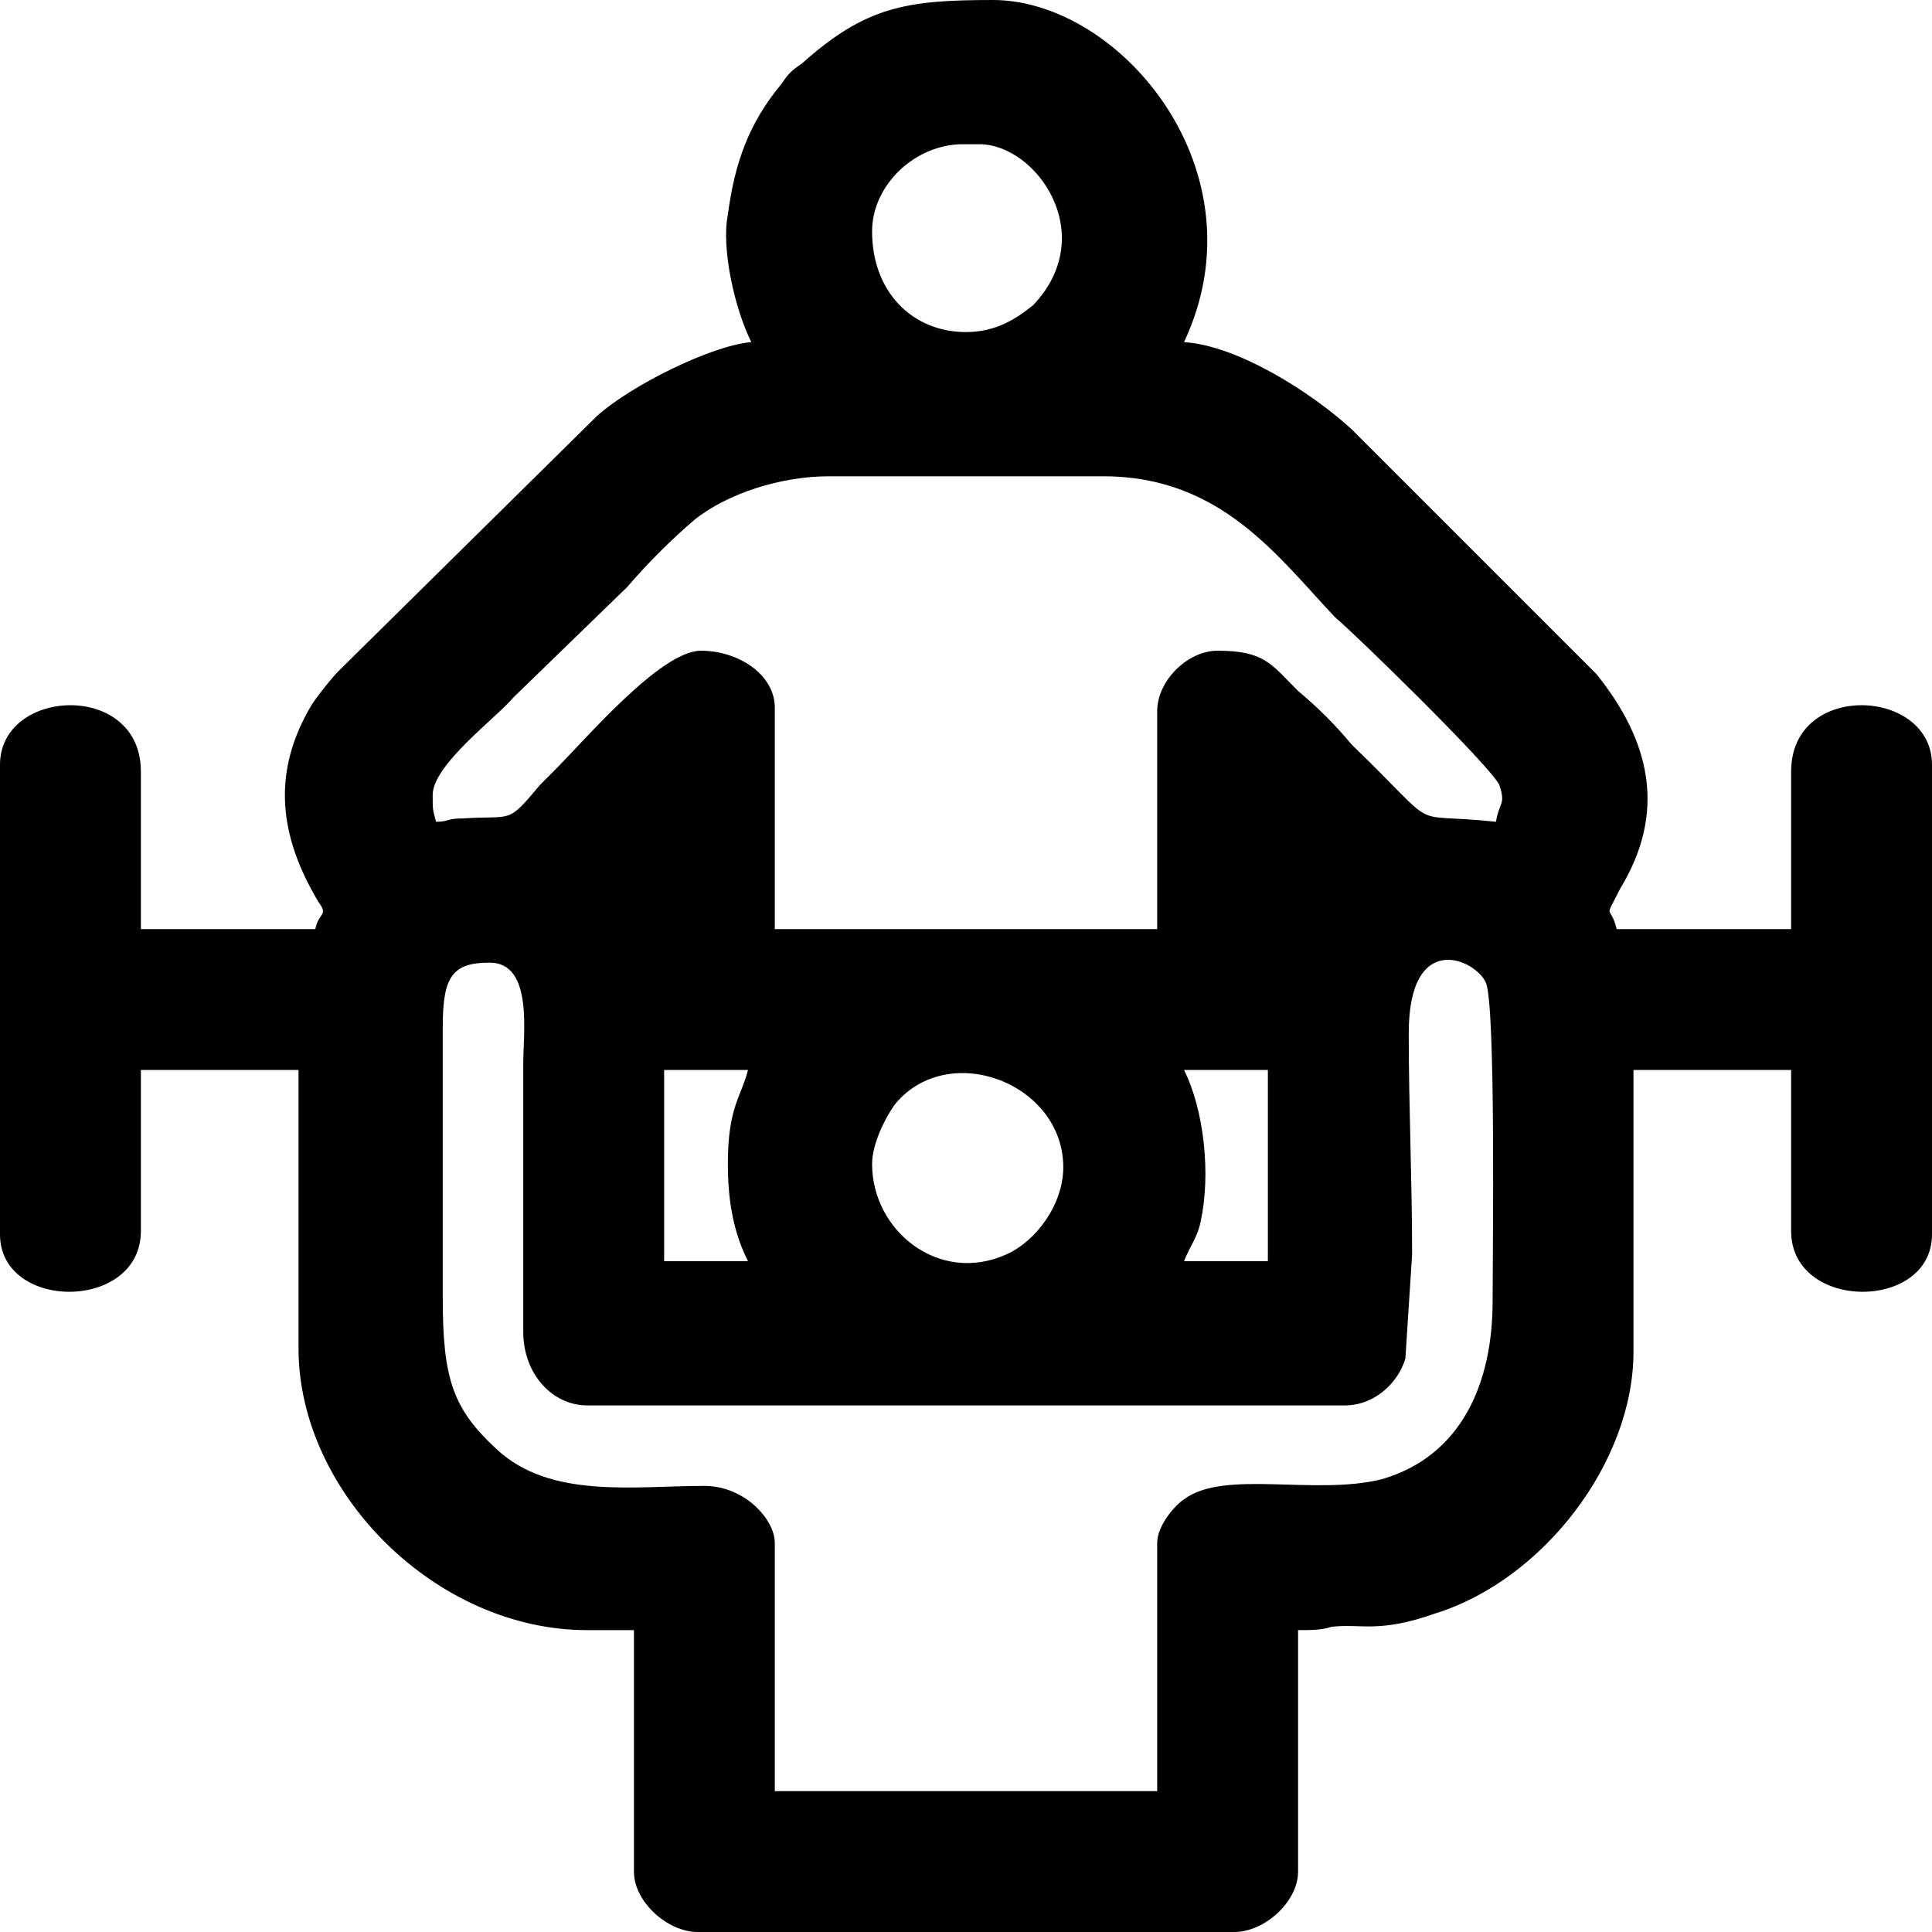 <?xml version="1.0" encoding="UTF-8"?>
<!DOCTYPE svg PUBLIC "-//W3C//DTD SVG 1.0//EN" "http://www.w3.org/TR/2001/REC-SVG-20010904/DTD/svg10.dtd">
<!-- Creator: CorelDRAW 2018 (64 Bit Versão de avaliação) -->
<svg xmlns="http://www.w3.org/2000/svg" xml:space="preserve" width="41px" height="41px" version="1.0" shape-rendering="geometricPrecision" text-rendering="geometricPrecision" image-rendering="optimizeQuality" fill-rule="evenodd" clip-rule="evenodd"
viewBox="0 0 5.76 5.76"
 xmlns:xlink="http://www.w3.org/1999/xlink">
 <g id="Camada_x0020_1">
  <path fill="black" d="M2.6 3.47c0,-0.06 0.04,-0.14 0.07,-0.18 0.16,-0.19 0.5,-0.06 0.5,0.19 0,0.11 -0.08,0.22 -0.17,0.26 -0.2,0.09 -0.4,-0.07 -0.4,-0.27zm1.6 -0.39c0,-0.31 0.2,-0.22 0.23,-0.15 0.03,0.07 0.02,0.82 0.02,0.95 0,0.24 -0.09,0.46 -0.33,0.53 -0.2,0.05 -0.47,-0.03 -0.59,0.06 -0.03,0.02 -0.08,0.08 -0.08,0.13l0 0.74 -1.14 0 0 -0.74c0,-0.07 -0.09,-0.17 -0.21,-0.17 -0.21,0 -0.46,0.04 -0.62,-0.11 -0.13,-0.12 -0.16,-0.21 -0.16,-0.45l0 -0.81c0,-0.15 0.03,-0.19 0.14,-0.19 0.13,0 0.1,0.21 0.1,0.3l0 0.8c0,0.13 0.09,0.22 0.19,0.22l2.26 0c0.09,0 0.16,-0.07 0.18,-0.14l0.02 -0.31c0,-0.23 -0.01,-0.43 -0.01,-0.66zm-2.03 0.39c0,0.12 0.02,0.21 0.06,0.29l-0.25 0 0 -0.57 0.25 0c-0.02,0.08 -0.06,0.11 -0.06,0.28zm1.36 -0.28l0.25 0 0 0.57 -0.25 0c0.02,-0.05 0.04,-0.07 0.05,-0.12 0.03,-0.14 0.01,-0.33 -0.05,-0.45zm-2.23 -0.74c-0.01,-0.04 -0.01,-0.03 -0.01,-0.08 0,-0.09 0.19,-0.23 0.24,-0.29l0.34 -0.33c0.06,-0.07 0.13,-0.14 0.2,-0.2 0.1,-0.08 0.26,-0.13 0.4,-0.13l0.82 0c0.35,0 0.52,0.24 0.69,0.42 0.06,0.05 0.46,0.44 0.49,0.5 0.02,0.06 0,0.05 -0.01,0.11 -0.28,-0.03 -0.15,0.04 -0.43,-0.23 -0.05,-0.06 -0.1,-0.11 -0.16,-0.16 -0.08,-0.08 -0.1,-0.12 -0.24,-0.12 -0.09,0 -0.18,0.09 -0.18,0.18l0 0.65 -1.14 0 0 -0.66c0,-0.1 -0.11,-0.17 -0.22,-0.17 -0.12,0 -0.34,0.26 -0.44,0.36 -0.02,0.02 -0.03,0.03 -0.04,0.04 -0.1,0.12 -0.08,0.09 -0.23,0.1 -0.05,0 -0.04,0.01 -0.08,0.01zm1.58 -1.46c-0.16,0 -0.28,-0.12 -0.28,-0.3 0,-0.14 0.13,-0.26 0.27,-0.26l0.05 0c0.17,0 0.36,0.27 0.16,0.48 -0.05,0.04 -0.11,0.08 -0.2,0.08zm-0.64 0.03c-0.12,0.01 -0.36,0.13 -0.46,0.22l-0.77 0.76c-0.02,0.02 -0.06,0.07 -0.08,0.1 -0.12,0.2 -0.1,0.39 0.02,0.59 0.03,0.04 0,0.03 -0.01,0.08l-0.52 0 0 -0.47c0,-0.27 -0.42,-0.25 -0.42,-0.02l0 1.4c0,0.23 0.42,0.23 0.42,-0.01l0 -0.48 0.47 0 0 0.83c0,0.43 0.41,0.84 0.86,0.84l0.14 0 0 0.72c0,0.09 0.1,0.18 0.19,0.18l1.6 0c0.09,0 0.19,-0.09 0.19,-0.18l0 -0.72c0.04,0 0.07,0 0.1,-0.01 0.09,-0.01 0.14,0.02 0.31,-0.04 0.32,-0.1 0.59,-0.45 0.59,-0.78l0 -0.84 0.47 0 0 0.48c0,0.24 0.42,0.24 0.42,0.01l0 -1.4c0,-0.23 -0.42,-0.25 -0.42,0.02l0 0.47 -0.52 0c-0.02,-0.08 -0.04,-0.02 0.01,-0.12 0.14,-0.23 0.09,-0.44 -0.07,-0.64l-0.73 -0.73c-0.12,-0.11 -0.34,-0.25 -0.5,-0.26 0.24,-0.51 -0.19,-1.02 -0.57,-1.02 -0.26,0 -0.38,0.02 -0.57,0.19 -0.03,0.02 -0.04,0.03 -0.06,0.06 -0.1,0.12 -0.14,0.24 -0.16,0.39 -0.02,0.1 0.02,0.28 0.07,0.38z"/>
 </g>
</svg>
